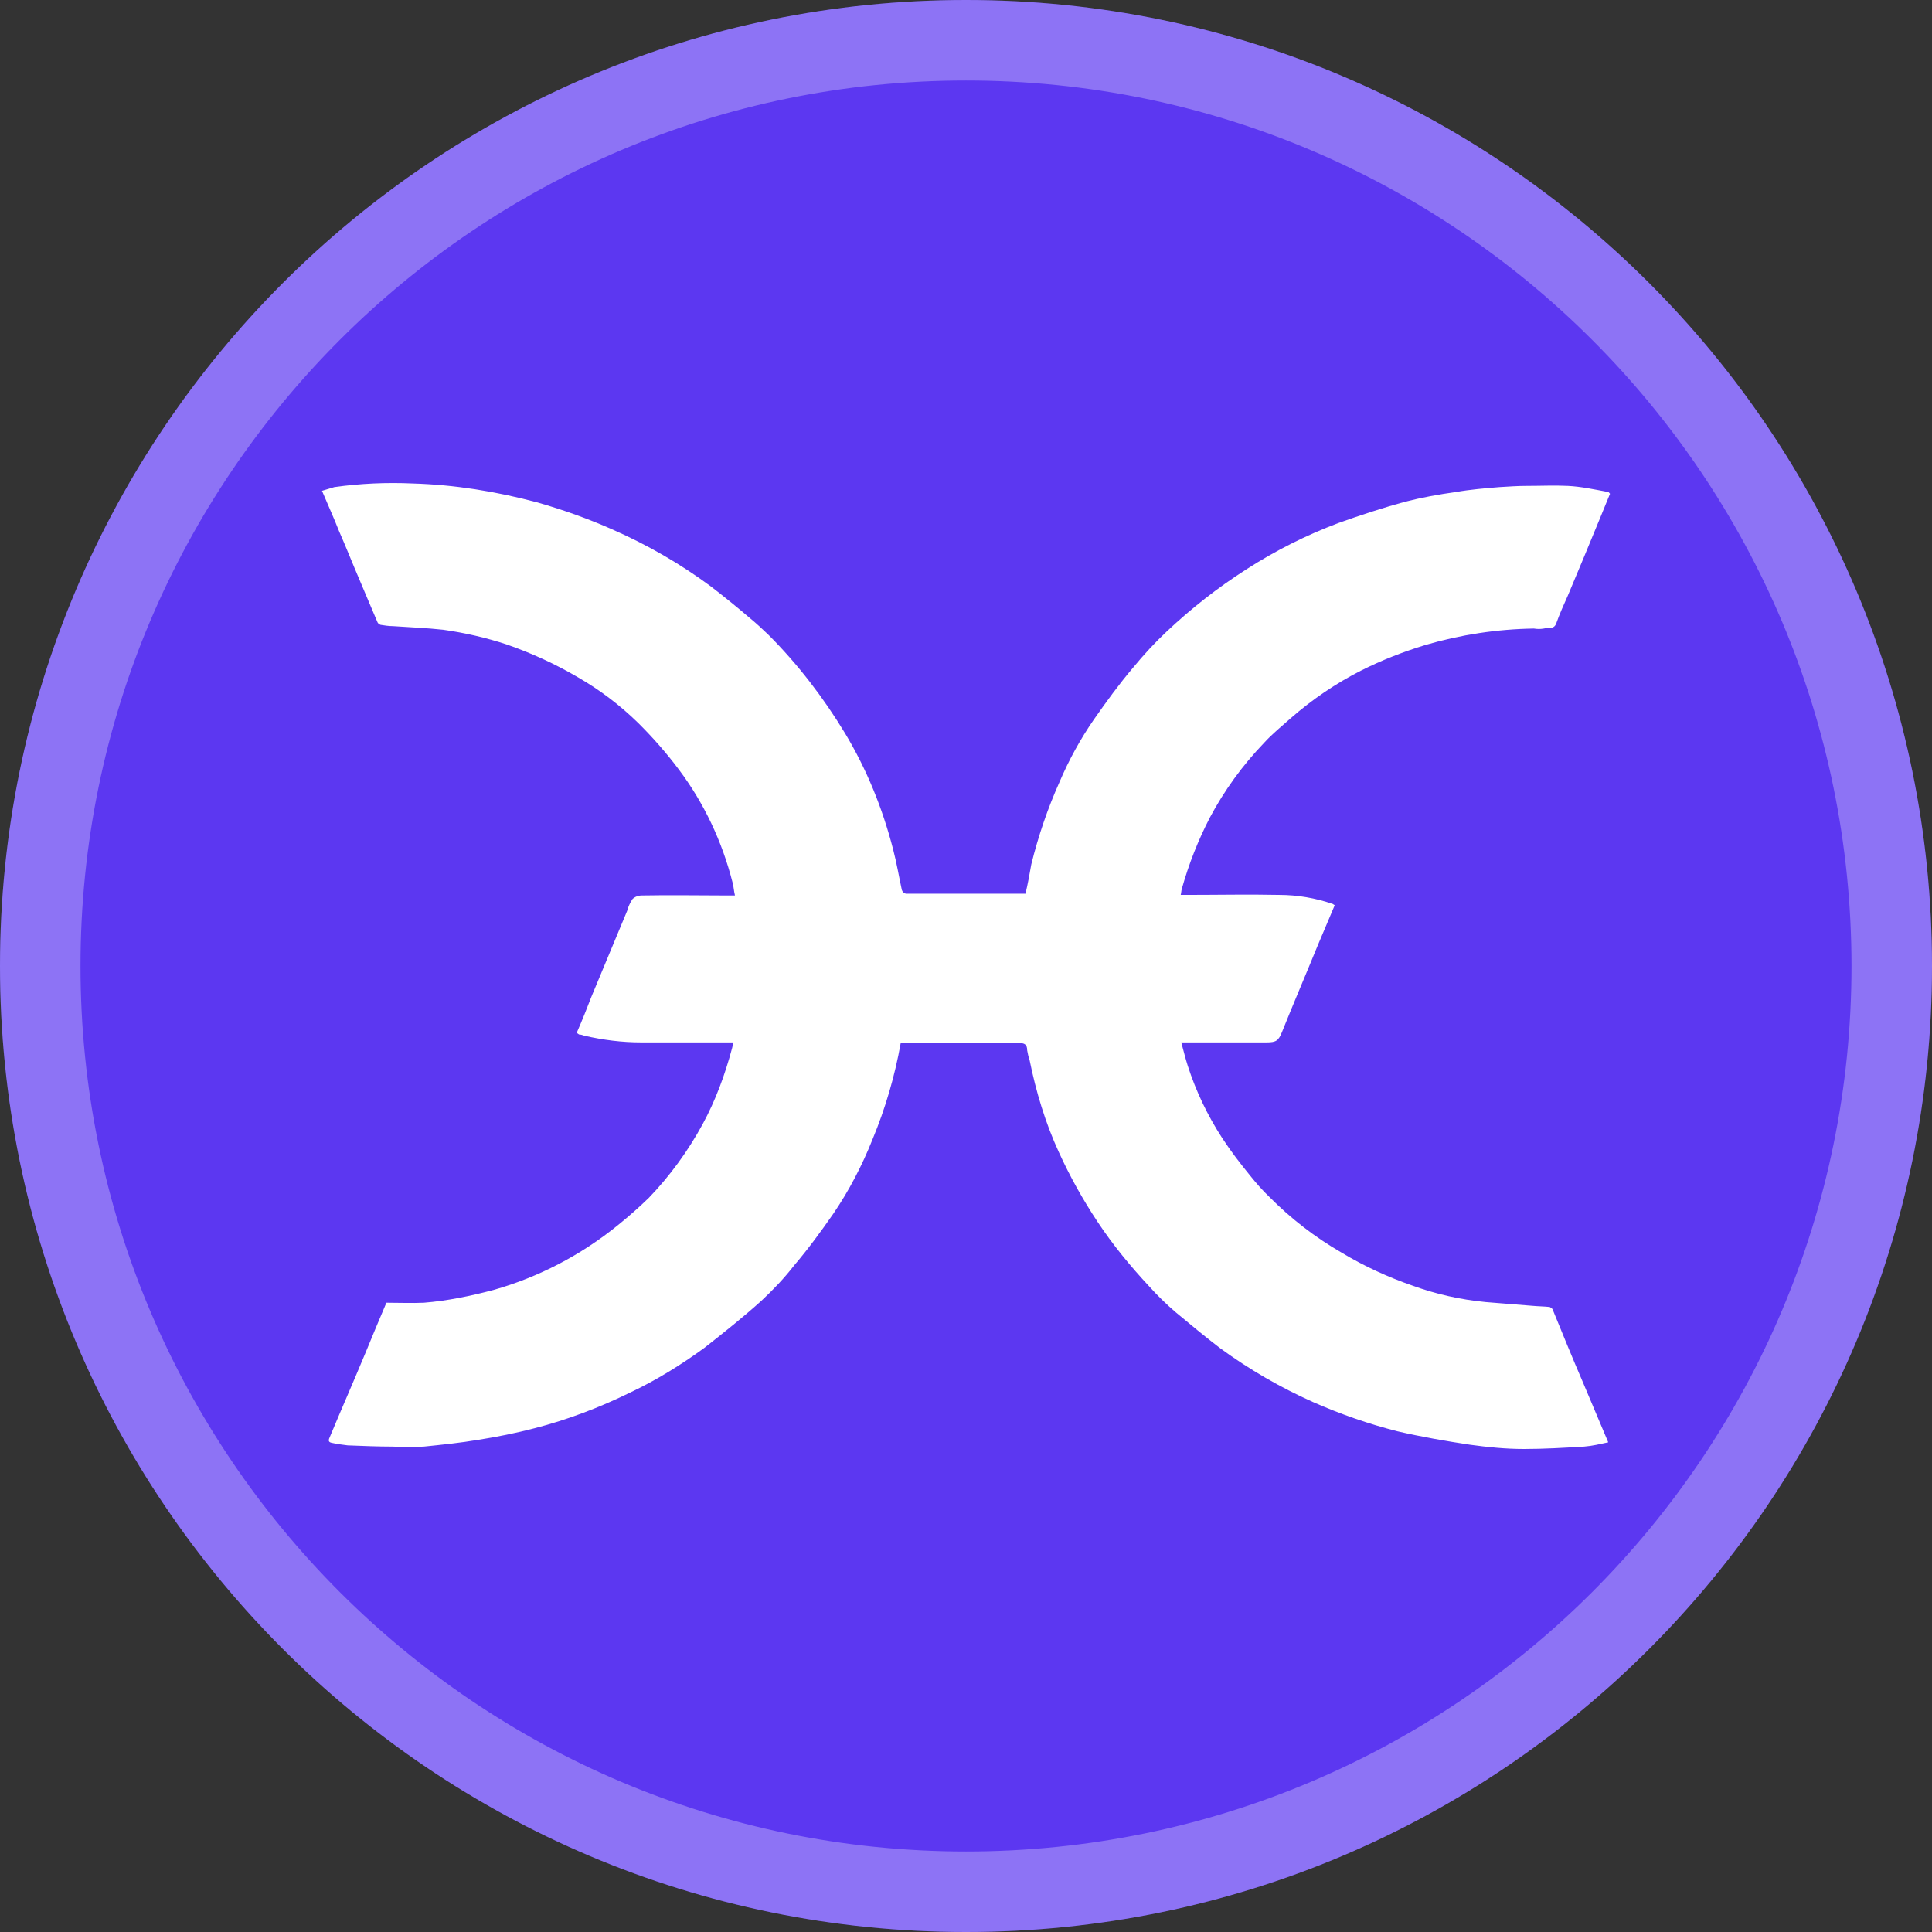 <svg width="24" height="24" viewBox="0 0 24 24" fill="none" xmlns="http://www.w3.org/2000/svg">
<rect x="0" y="0" width="24" height="24" fill="#333333" stroke="none"/>
<path d="M12 24C18.627 24 24 18.627 24 12C24 5.373 18.627 0 12 0C5.373 0 0 5.373 0 12C0 18.627 5.373 24 12 24Z" fill="#5C37F1"/>
<path d="M23.5 12C23.5 18.351 18.351 23.5 12 23.5C5.649 23.5 0.5 18.351 0.5 12C0.5 5.649 5.649 0.5 12 0.5C18.351 0.5 23.5 5.649 23.5 12Z" stroke="white" stroke-opacity="0.3"/>
<path d="M4.8 16.183C4.953 16.183 5.113 16.19 5.266 16.183C5.557 16.16 5.848 16.099 6.132 16.024C6.692 15.865 7.216 15.592 7.674 15.221C7.805 15.115 7.936 15.001 8.06 14.88C8.322 14.608 8.548 14.297 8.729 13.964C8.889 13.669 9.006 13.351 9.093 13.025C9.101 13.002 9.101 12.972 9.108 12.949H8.824C8.54 12.949 8.249 12.949 7.965 12.949C7.725 12.949 7.492 12.919 7.26 12.866C7.238 12.858 7.216 12.851 7.194 12.851C7.18 12.843 7.172 12.836 7.165 12.828C7.231 12.677 7.289 12.533 7.347 12.381L7.791 11.314C7.805 11.261 7.827 11.215 7.856 11.17C7.885 11.14 7.929 11.124 7.973 11.124C8.329 11.117 8.678 11.124 9.035 11.124H9.13C9.115 11.064 9.115 11.018 9.101 10.966C8.97 10.45 8.744 9.973 8.431 9.557C8.278 9.353 8.111 9.163 7.929 8.982C7.704 8.762 7.456 8.573 7.18 8.414C6.896 8.247 6.598 8.111 6.292 8.005C6.037 7.921 5.775 7.861 5.506 7.823C5.295 7.8 5.091 7.793 4.88 7.778C4.829 7.778 4.779 7.77 4.728 7.762C4.706 7.755 4.691 7.74 4.684 7.717C4.611 7.543 4.538 7.376 4.466 7.202C4.378 6.998 4.298 6.793 4.211 6.596C4.146 6.43 4.073 6.271 4 6.097C4.051 6.081 4.102 6.066 4.153 6.051C4.473 6.006 4.8 5.991 5.128 6.006C5.644 6.021 6.161 6.104 6.67 6.24C6.99 6.331 7.311 6.445 7.616 6.581C8.045 6.77 8.453 7.005 8.831 7.285C8.999 7.414 9.166 7.55 9.326 7.687C9.399 7.747 9.472 7.815 9.544 7.884C9.908 8.247 10.228 8.664 10.498 9.11C10.767 9.557 10.963 10.042 11.094 10.549C11.138 10.716 11.167 10.89 11.203 11.056C11.211 11.079 11.232 11.102 11.261 11.102C11.749 11.102 12.244 11.102 12.739 11.102C12.768 10.981 12.79 10.859 12.811 10.738C12.899 10.382 13.015 10.042 13.161 9.716C13.277 9.443 13.422 9.178 13.59 8.936C13.743 8.717 13.903 8.497 14.077 8.292C14.208 8.133 14.347 7.982 14.492 7.846C14.798 7.558 15.125 7.301 15.482 7.073C15.845 6.839 16.224 6.649 16.624 6.498C16.9 6.399 17.177 6.309 17.453 6.233C17.664 6.18 17.868 6.142 18.086 6.112C18.261 6.081 18.443 6.066 18.625 6.051C18.741 6.044 18.85 6.036 18.967 6.036C19.141 6.036 19.309 6.028 19.476 6.036C19.643 6.044 19.811 6.081 19.978 6.112C19.985 6.112 19.985 6.119 20 6.134L19.876 6.437C19.745 6.755 19.614 7.073 19.476 7.399C19.425 7.513 19.374 7.626 19.331 7.747C19.302 7.823 19.229 7.793 19.178 7.808C19.134 7.815 19.098 7.815 19.054 7.808C18.596 7.815 18.145 7.884 17.708 8.012C17.432 8.096 17.162 8.202 16.908 8.33C16.595 8.489 16.304 8.686 16.035 8.921C15.925 9.019 15.802 9.118 15.7 9.231C15.438 9.504 15.212 9.814 15.03 10.155C14.885 10.435 14.768 10.731 14.681 11.041C14.674 11.064 14.674 11.094 14.667 11.117H14.747C15.125 11.117 15.511 11.109 15.889 11.117C16.115 11.117 16.34 11.155 16.558 11.23C16.566 11.238 16.573 11.238 16.58 11.246L16.369 11.745C16.224 12.101 16.071 12.457 15.925 12.821C15.882 12.927 15.853 12.949 15.736 12.949H14.674C14.703 13.055 14.725 13.146 14.754 13.237C14.856 13.555 15.001 13.858 15.183 14.138C15.292 14.305 15.409 14.456 15.533 14.608C15.605 14.698 15.685 14.789 15.765 14.865C16.035 15.138 16.34 15.373 16.668 15.562C16.944 15.728 17.242 15.865 17.548 15.971C17.839 16.077 18.145 16.145 18.457 16.175C18.647 16.19 18.843 16.205 19.032 16.221C19.105 16.228 19.178 16.228 19.251 16.236C19.265 16.243 19.28 16.251 19.287 16.266C19.411 16.569 19.534 16.872 19.665 17.175C19.767 17.417 19.869 17.659 19.978 17.917C19.876 17.939 19.782 17.962 19.68 17.97C19.433 17.985 19.178 18 18.93 18C18.705 18 18.479 17.977 18.261 17.947C17.963 17.902 17.657 17.849 17.359 17.78C17.002 17.689 16.653 17.568 16.311 17.417C15.904 17.235 15.525 17.016 15.161 16.751C14.972 16.607 14.79 16.455 14.608 16.304C14.492 16.205 14.376 16.092 14.274 15.978C14.041 15.728 13.823 15.463 13.633 15.176C13.452 14.903 13.291 14.615 13.153 14.312C12.986 13.949 12.87 13.563 12.79 13.169C12.775 13.131 12.768 13.086 12.76 13.048C12.76 12.972 12.724 12.957 12.659 12.957C12.193 12.957 11.734 12.957 11.269 12.957H11.189C11.116 13.366 10.999 13.767 10.839 14.153C10.709 14.479 10.548 14.789 10.352 15.077C10.199 15.297 10.039 15.516 9.864 15.721C9.741 15.88 9.603 16.024 9.457 16.16C9.231 16.364 8.991 16.554 8.751 16.743C8.46 16.955 8.155 17.144 7.834 17.296C7.449 17.485 7.049 17.637 6.641 17.742C6.408 17.803 6.176 17.849 5.943 17.886C5.717 17.924 5.492 17.947 5.266 17.97C5.135 17.977 5.004 17.977 4.88 17.97C4.691 17.97 4.502 17.962 4.32 17.955C4.255 17.947 4.189 17.939 4.124 17.924C4.087 17.917 4.073 17.902 4.095 17.856C4.24 17.508 4.393 17.16 4.538 16.811C4.626 16.599 4.706 16.402 4.8 16.183Z" fill="white"/>
</svg>
